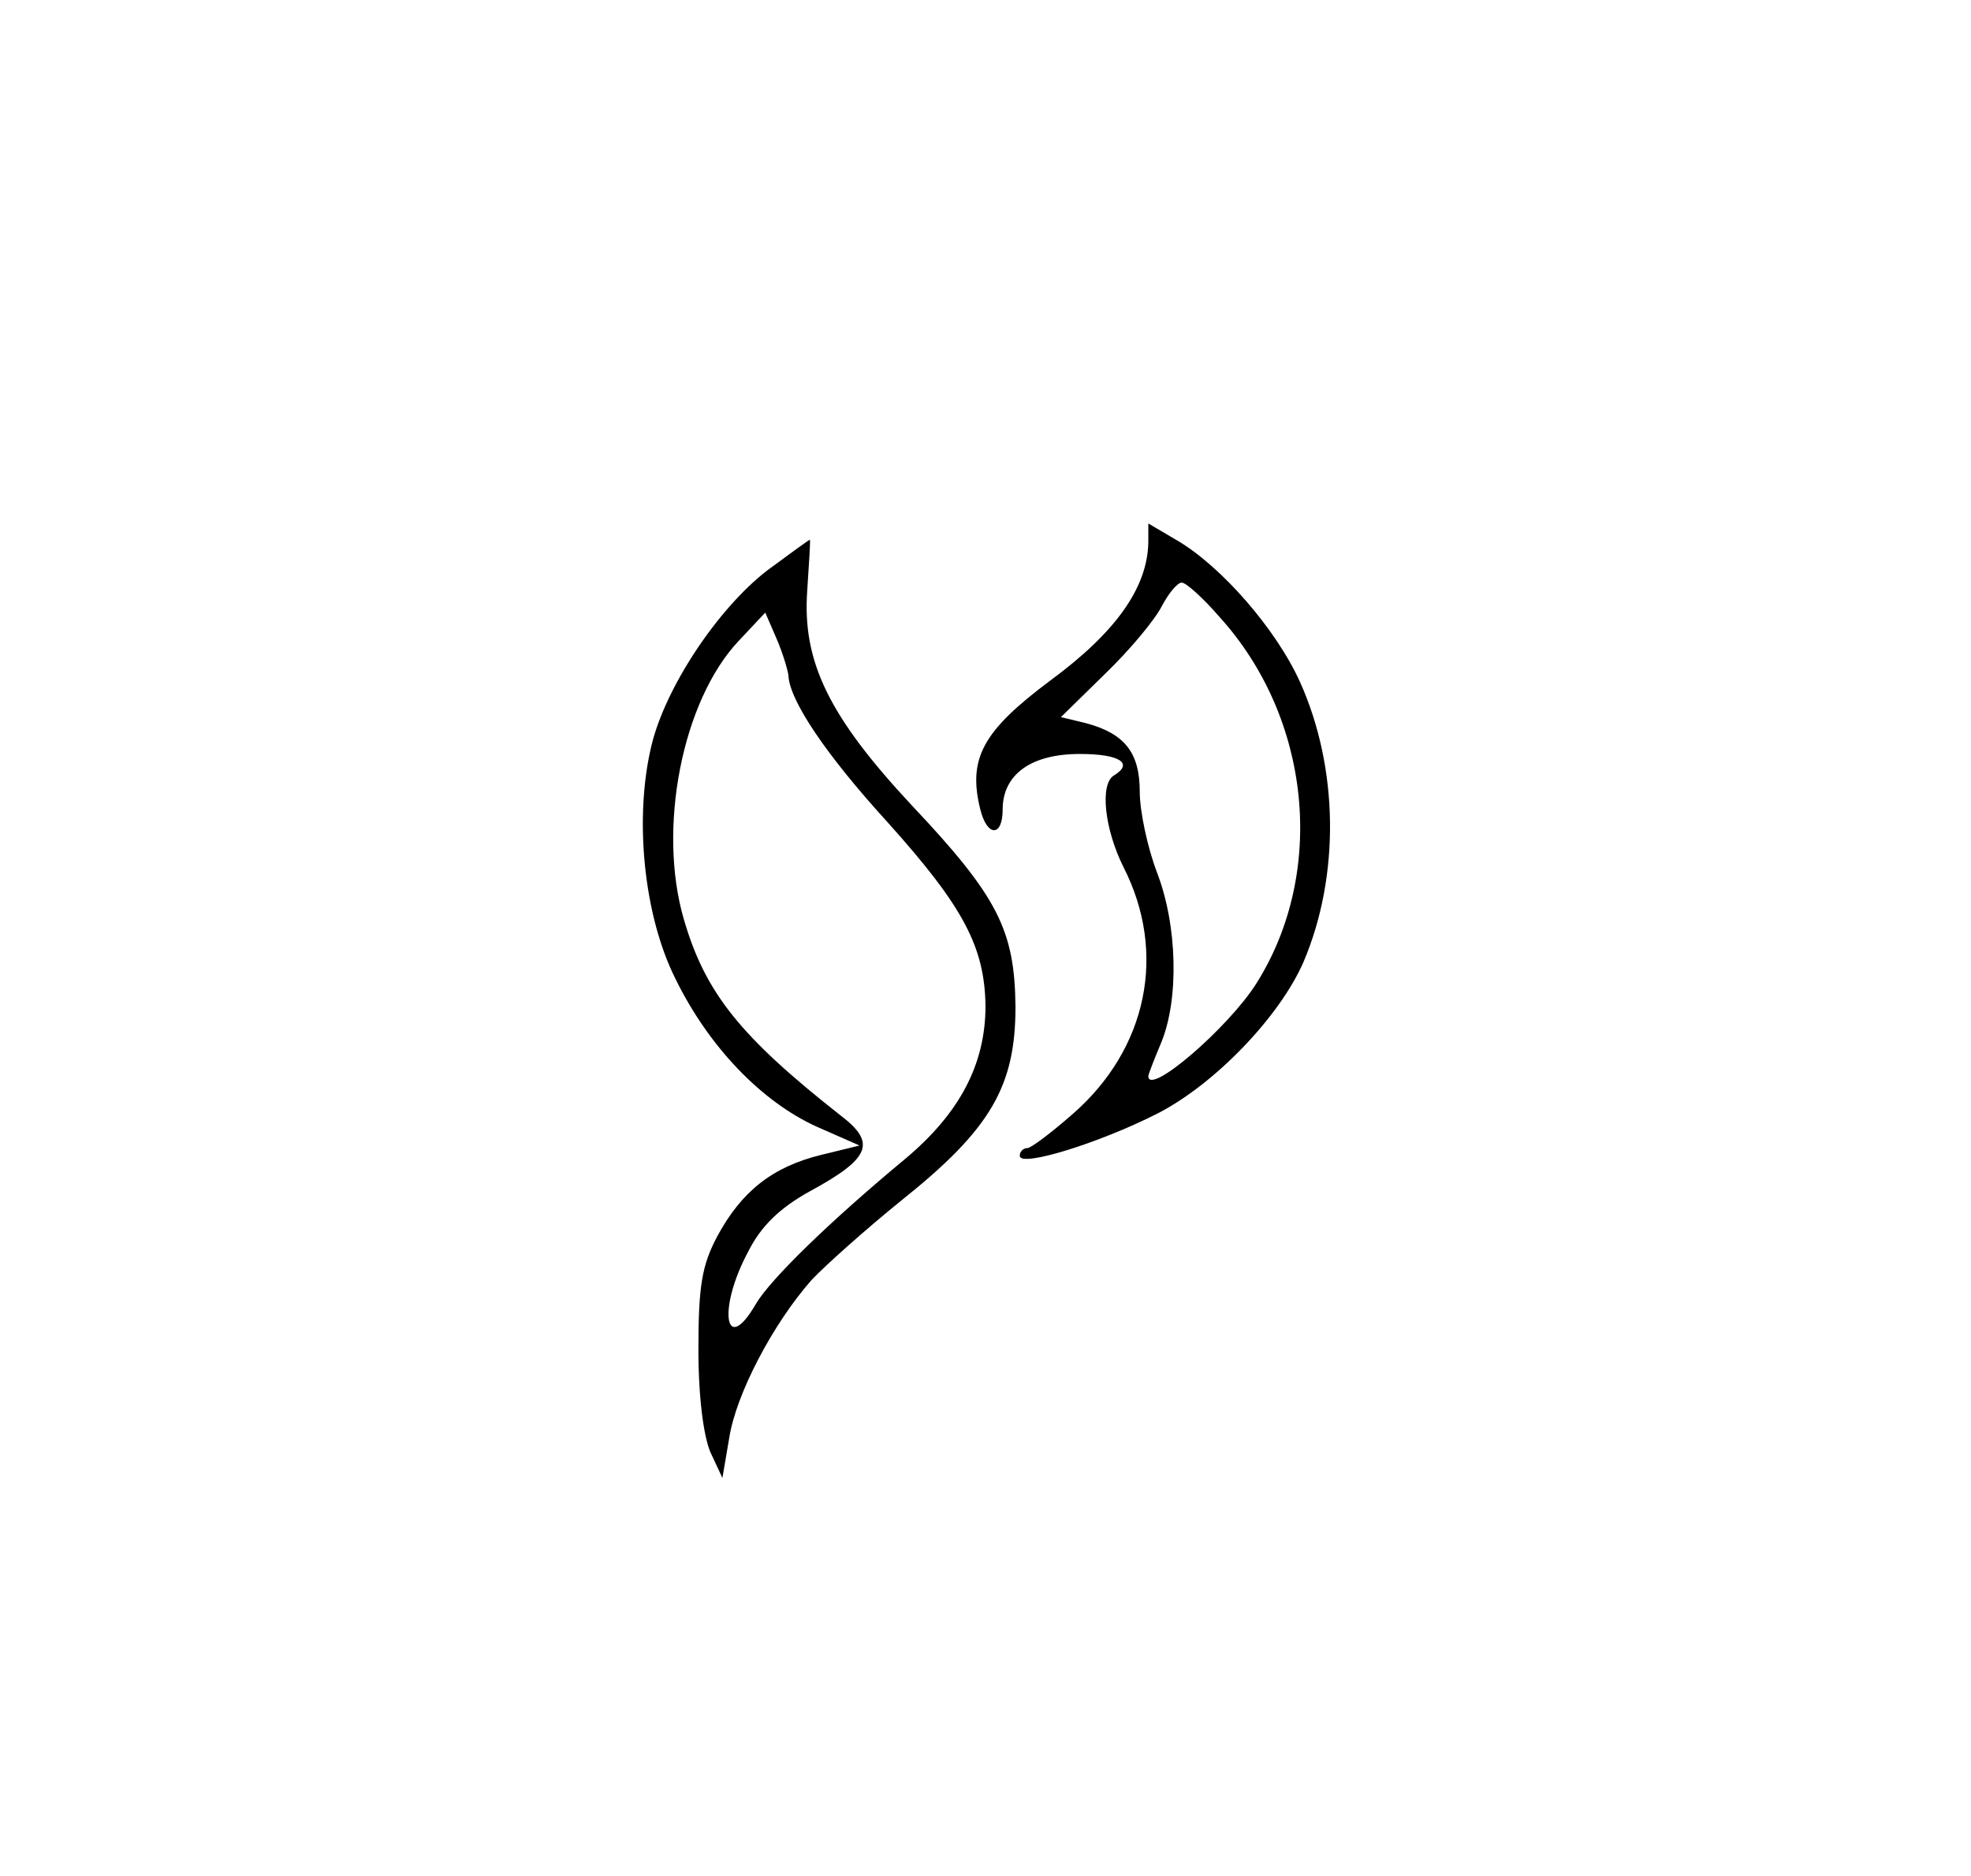 <?xml version="1.0" standalone="no"?>
<!DOCTYPE svg PUBLIC "-//W3C//DTD SVG 20010904//EN"
 "http://www.w3.org/TR/2001/REC-SVG-20010904/DTD/svg10.dtd">
<svg version="1.0" xmlns="http://www.w3.org/2000/svg"
 width="230pt" height="219pt" viewBox="0 0 230 219"
 preserveAspectRatio="xMidYMid meet">
<g transform="translate(0,219) scale(0.1,-0.1)"
fill="#000000" stroke="none">
<path d="M1340 1557 c-1 -53 -38 -105 -114 -161 -79 -59 -97 -91 -82 -151 8
-32 26 -32 26 0 0 41 33 65 90 65 47 0 63 -11 40 -25 -17 -10 -11 -63 11 -107
51 -100 28 -212 -59 -288 -25 -22 -49 -40 -53 -40 -5 0 -9 -4 -9 -9 0 -14 93
15 160 49 67 34 143 113 171 177 43 101 41 227 -4 327 -28 62 -92 135 -143
165 l-34 20 0 -22z m83 -87 c107 -118 125 -298 43 -428 -33 -52 -126 -132
-126 -108 0 2 7 20 15 39 21 51 19 137 -5 199 -11 29 -20 71 -20 94 0 46 -18
68 -63 80 l-29 7 52 51 c29 28 58 63 66 79 8 15 18 27 23 27 5 0 25 -18 44
-40z"/>
<path d="M895 1524 c-58 -45 -119 -137 -135 -205 -20 -84 -9 -197 28 -271 39
-80 101 -144 165 -173 l50 -22 -45 -11 c-57 -14 -93 -43 -121 -95 -18 -34 -22
-58 -22 -132 0 -56 6 -101 14 -120 l14 -30 8 47 c8 51 51 133 96 184 16 17 63
59 105 93 104 83 133 133 133 226 -1 89 -20 128 -121 235 -97 104 -128 168
-122 251 2 32 4 59 3 59 -1 0 -23 -16 -50 -36z m25 -122 c1 -29 43 -92 116
-172 88 -98 113 -145 114 -214 0 -68 -30 -125 -93 -178 -88 -73 -158 -141
-175 -170 -36 -62 -45 -6 -9 61 15 30 37 51 71 70 72 39 79 57 37 89 -117 92
-158 143 -183 229 -31 106 -2 255 64 325 l31 33 13 -30 c7 -16 13 -36 14 -43z"/>
</g>
</svg>

